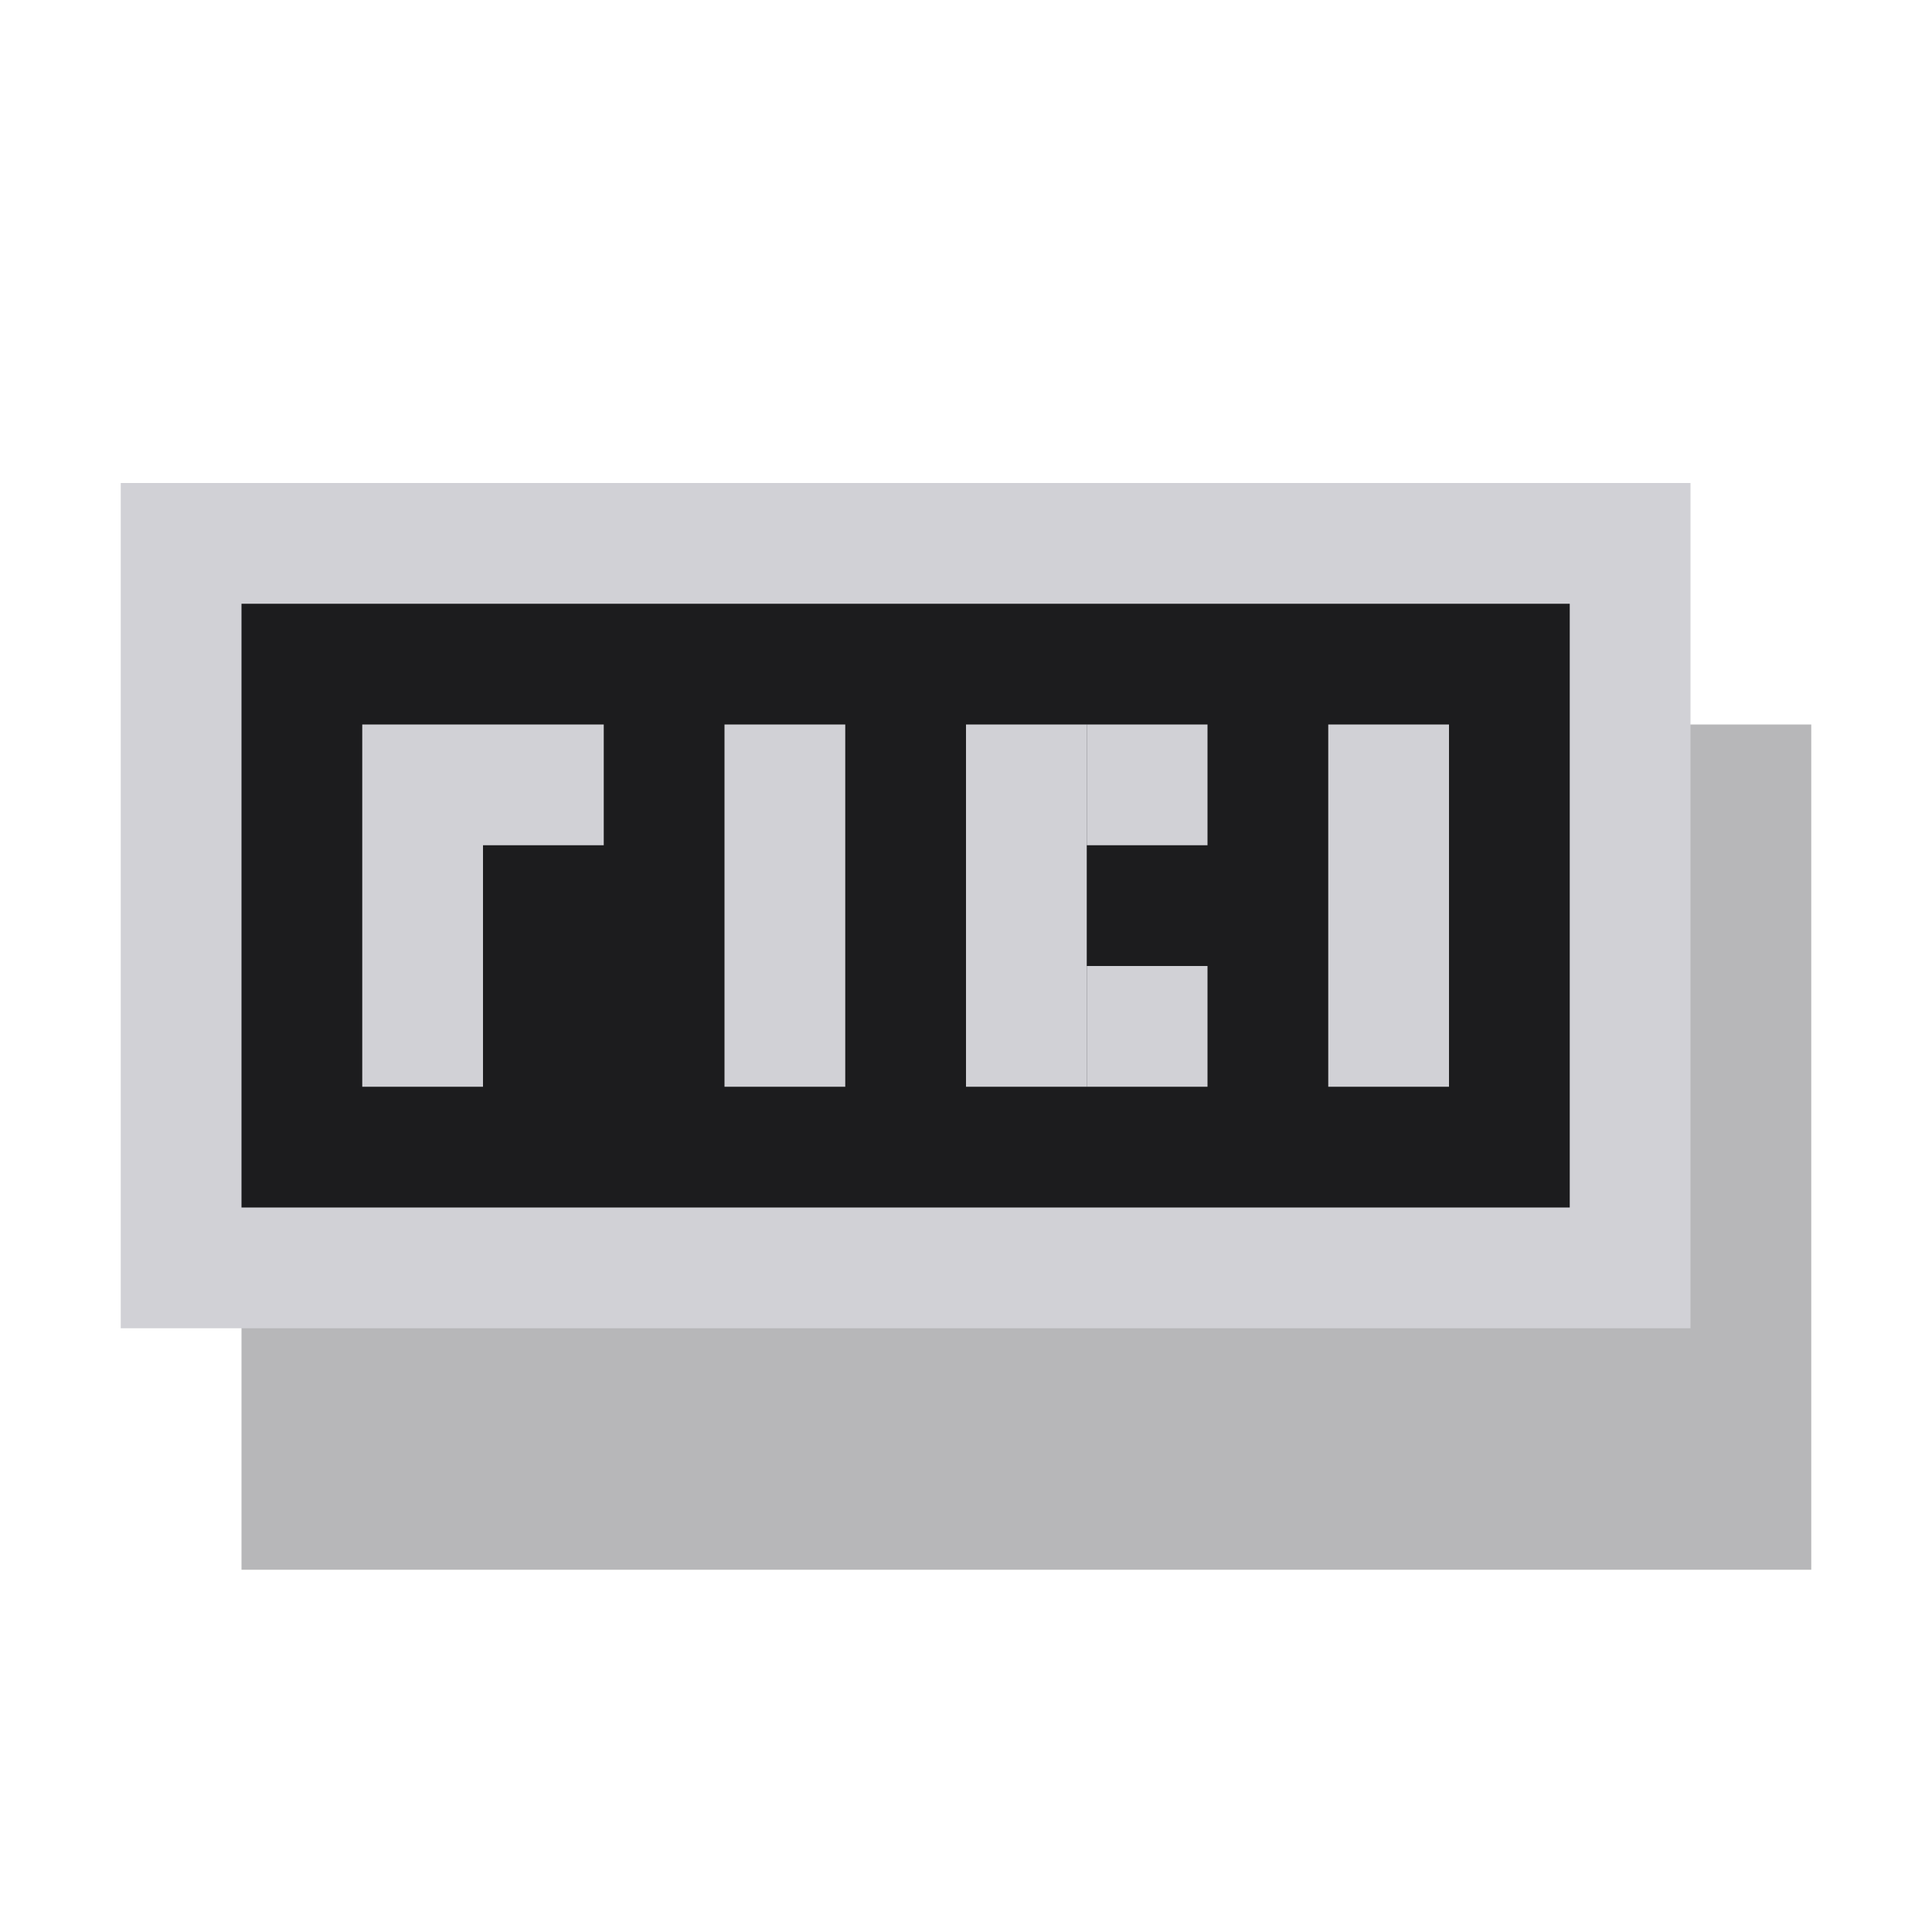 <svg height="16" viewBox="0 0 16 16" width="16" xmlns="http://www.w3.org/2000/svg"><g stroke-linecap="round"><path d="m2 6h13v7h-13z" fill="#b7b7b9"/><path d="m1 4h13v7h-13z" fill="#d1d1d6"/><path d="m2 5h11v5h-11z" fill="#1c1c1e"/><g fill="#d1d1d6"><path d="m3 6h1v3h-1z"/><path d="m4 6h1v1h-1z"/><path d="m6 6h1v3h-1z"/><path d="m8 6h1v3h-1z"/><path d="m9 8h1v1h-1z"/><path d="m9 6h1v1h-1z"/><path d="m11 6h1v3h-1z"/></g></g></svg>